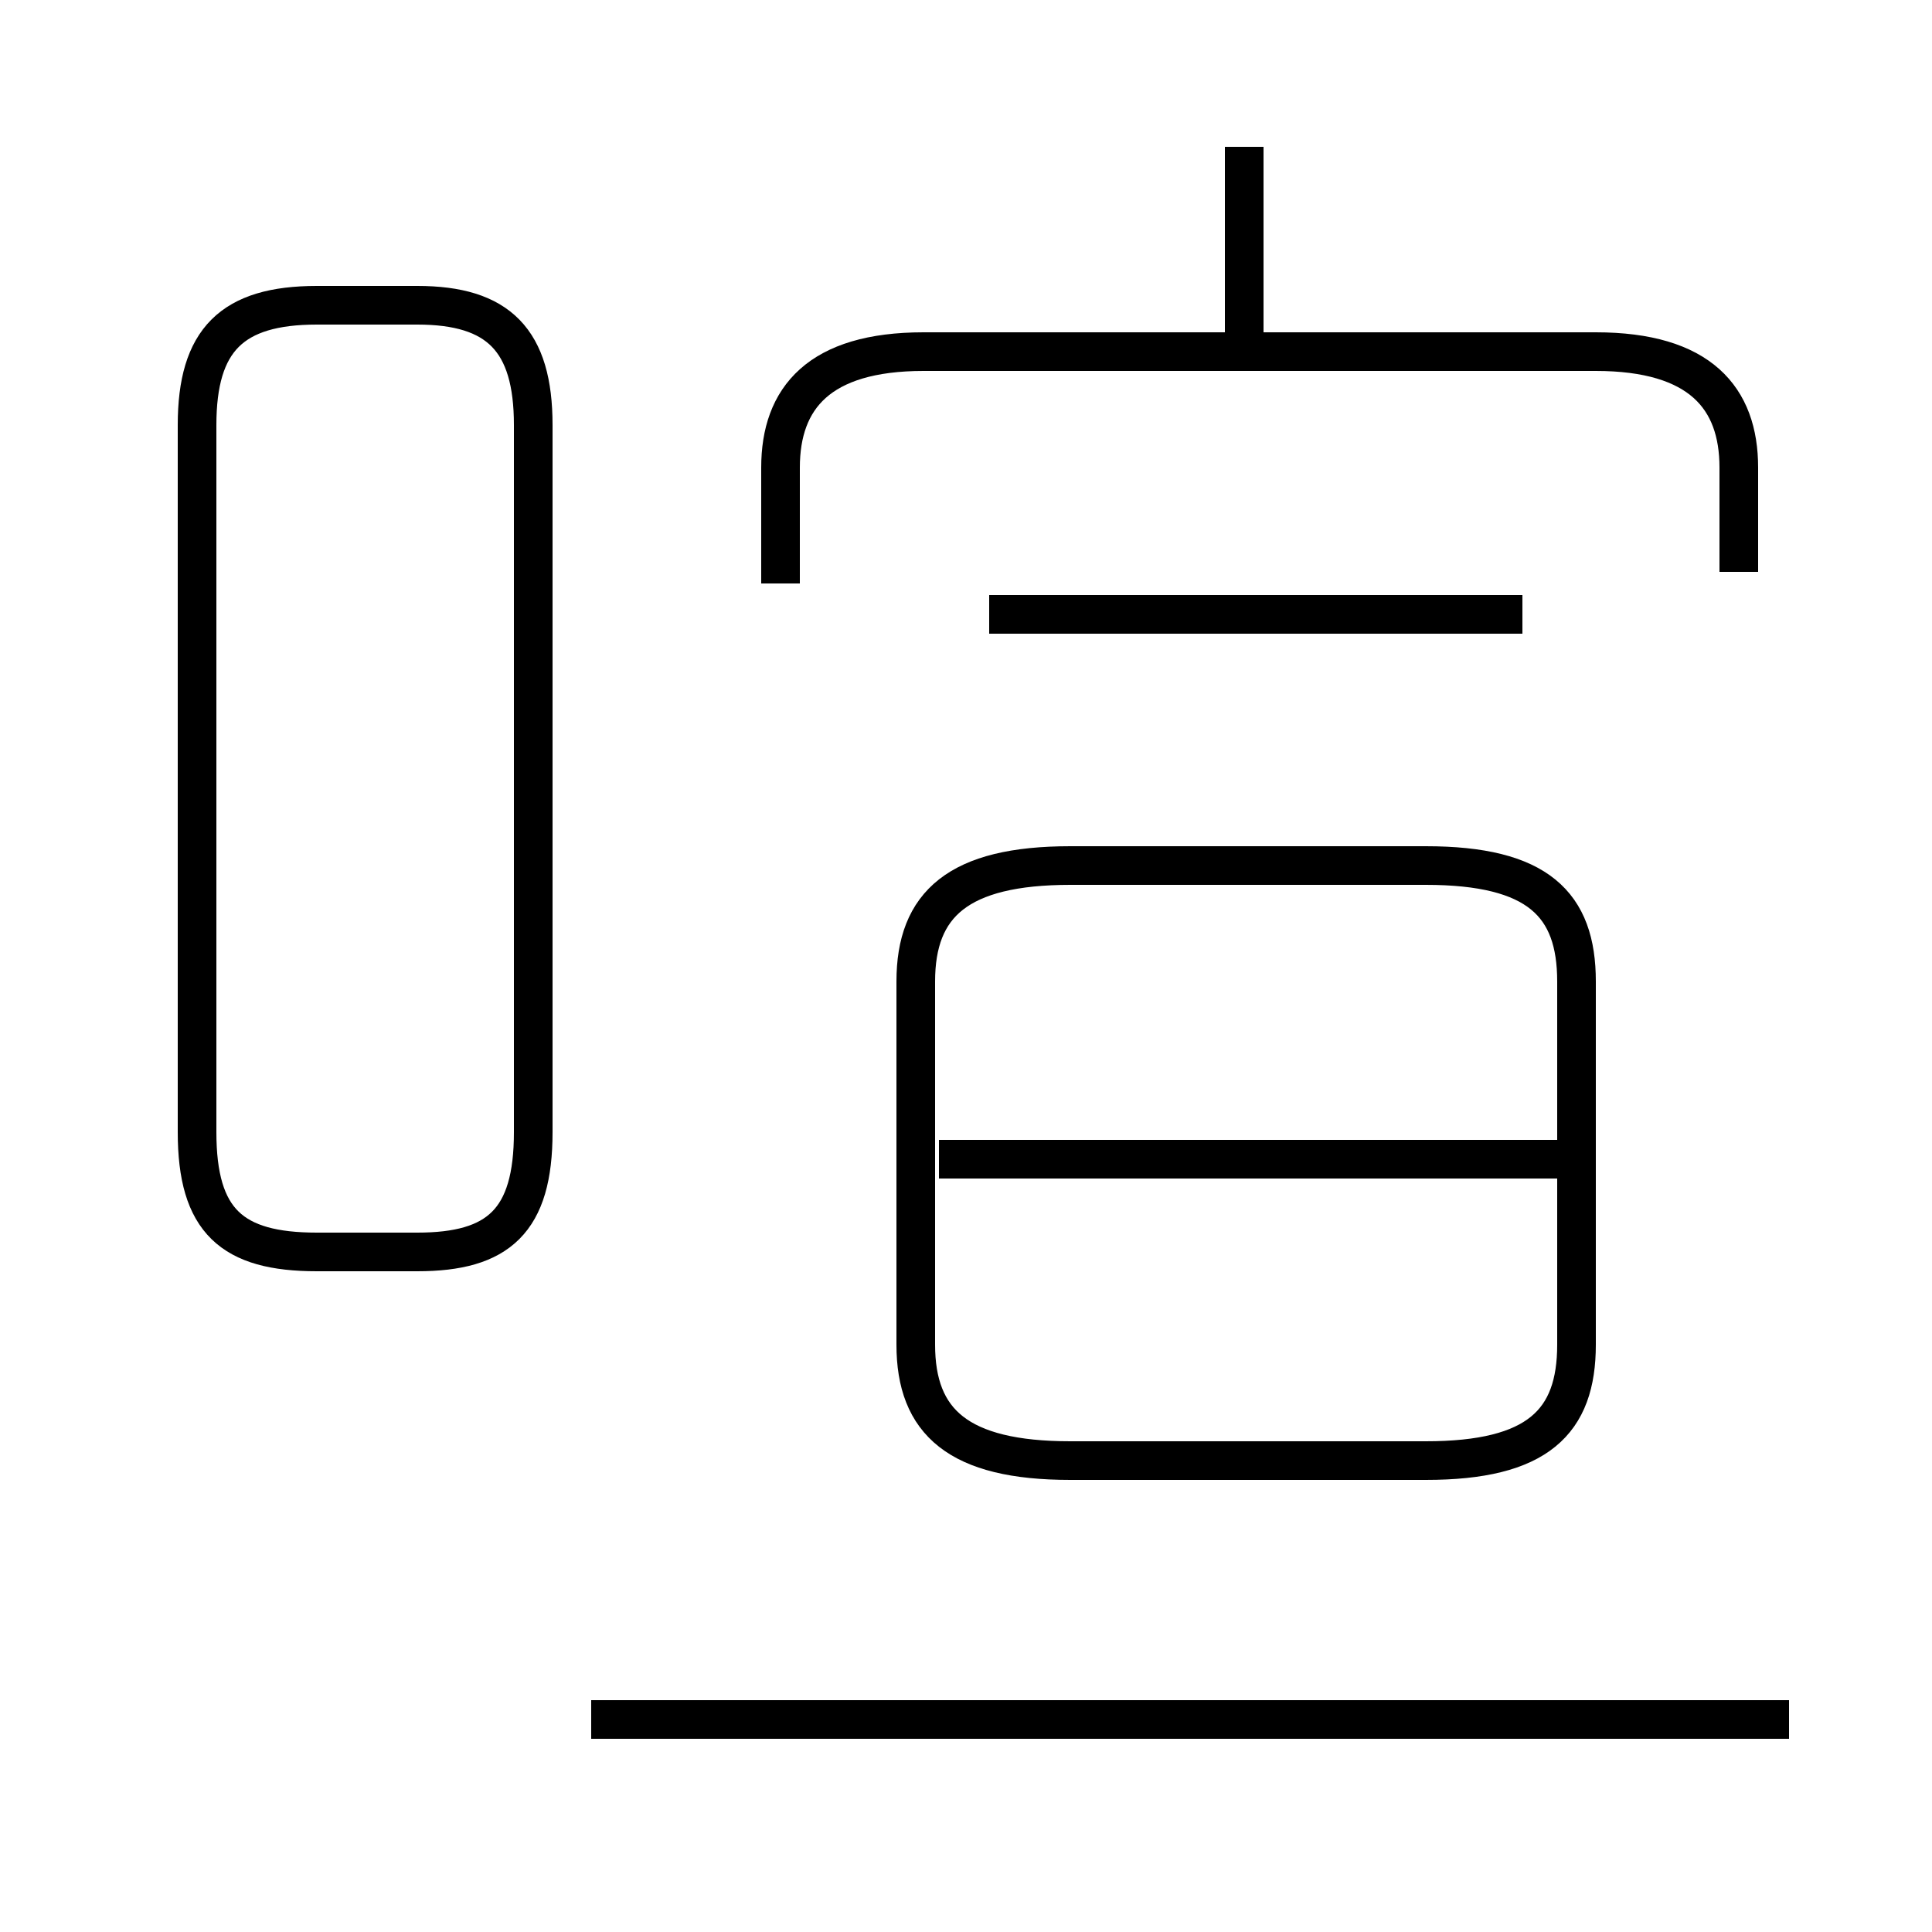 <?xml version='1.0' encoding='utf8'?>
<svg viewBox="0.0 -6.0 50.0 50.0" version="1.1" xmlns="http://www.w3.org/2000/svg">
<rect x="0.0" y="-6.0" width="50.0" height="50.0" fill="#808080" stroke="none"/>
<rect x="-1000" y="-1000" width="2000" height="2000" stroke="white" fill="white"/>
<g style="fill:white;stroke:#000000;  stroke-width:1">
<path d="M 27.7 -6.2 L 36.9 -6.2 C 39.8 -6.2 40.8 -7.2 40.8 -9.2 L 40.8 -18.6 C 40.8 -20.6 39.8 -21.6 36.9 -21.6 L 27.7 -21.6 C 24.8 -21.6 23.7 -20.6 23.7 -18.6 L 23.7 -9.2 C 23.7 -7.2 24.8 -6.2 27.7 -6.2 Z M 46.3 0.5 L 15.3 0.5 M 8.2 -11.6 L 10.8 -11.6 C 12.9 -11.6 13.8 -12.4 13.8 -14.7 L 13.8 -33.0 C 13.8 -35.2 12.9 -36.1 10.8 -36.1 L 8.2 -36.1 C 6.0 -36.1 5.1 -35.2 5.1 -33.0 L 5.1 -14.7 C 5.1 -12.4 6.0 -11.6 8.2 -11.6 Z M 40.6 -14.0 L 24.3 -14.0 M 39.4 -28.1 L 25.6 -28.1 M 45.0 -29.2 L 45.0 -31.9 C 45.0 -33.7 44.0 -34.9 41.3 -34.9 L 23.9 -34.9 C 21.2 -34.9 20.2 -33.7 20.2 -31.9 L 20.2 -28.9 M 32.2 -34.6 L 32.2 -40.2" transform="translate(0.0 38.0)" />
</g>
</svg>